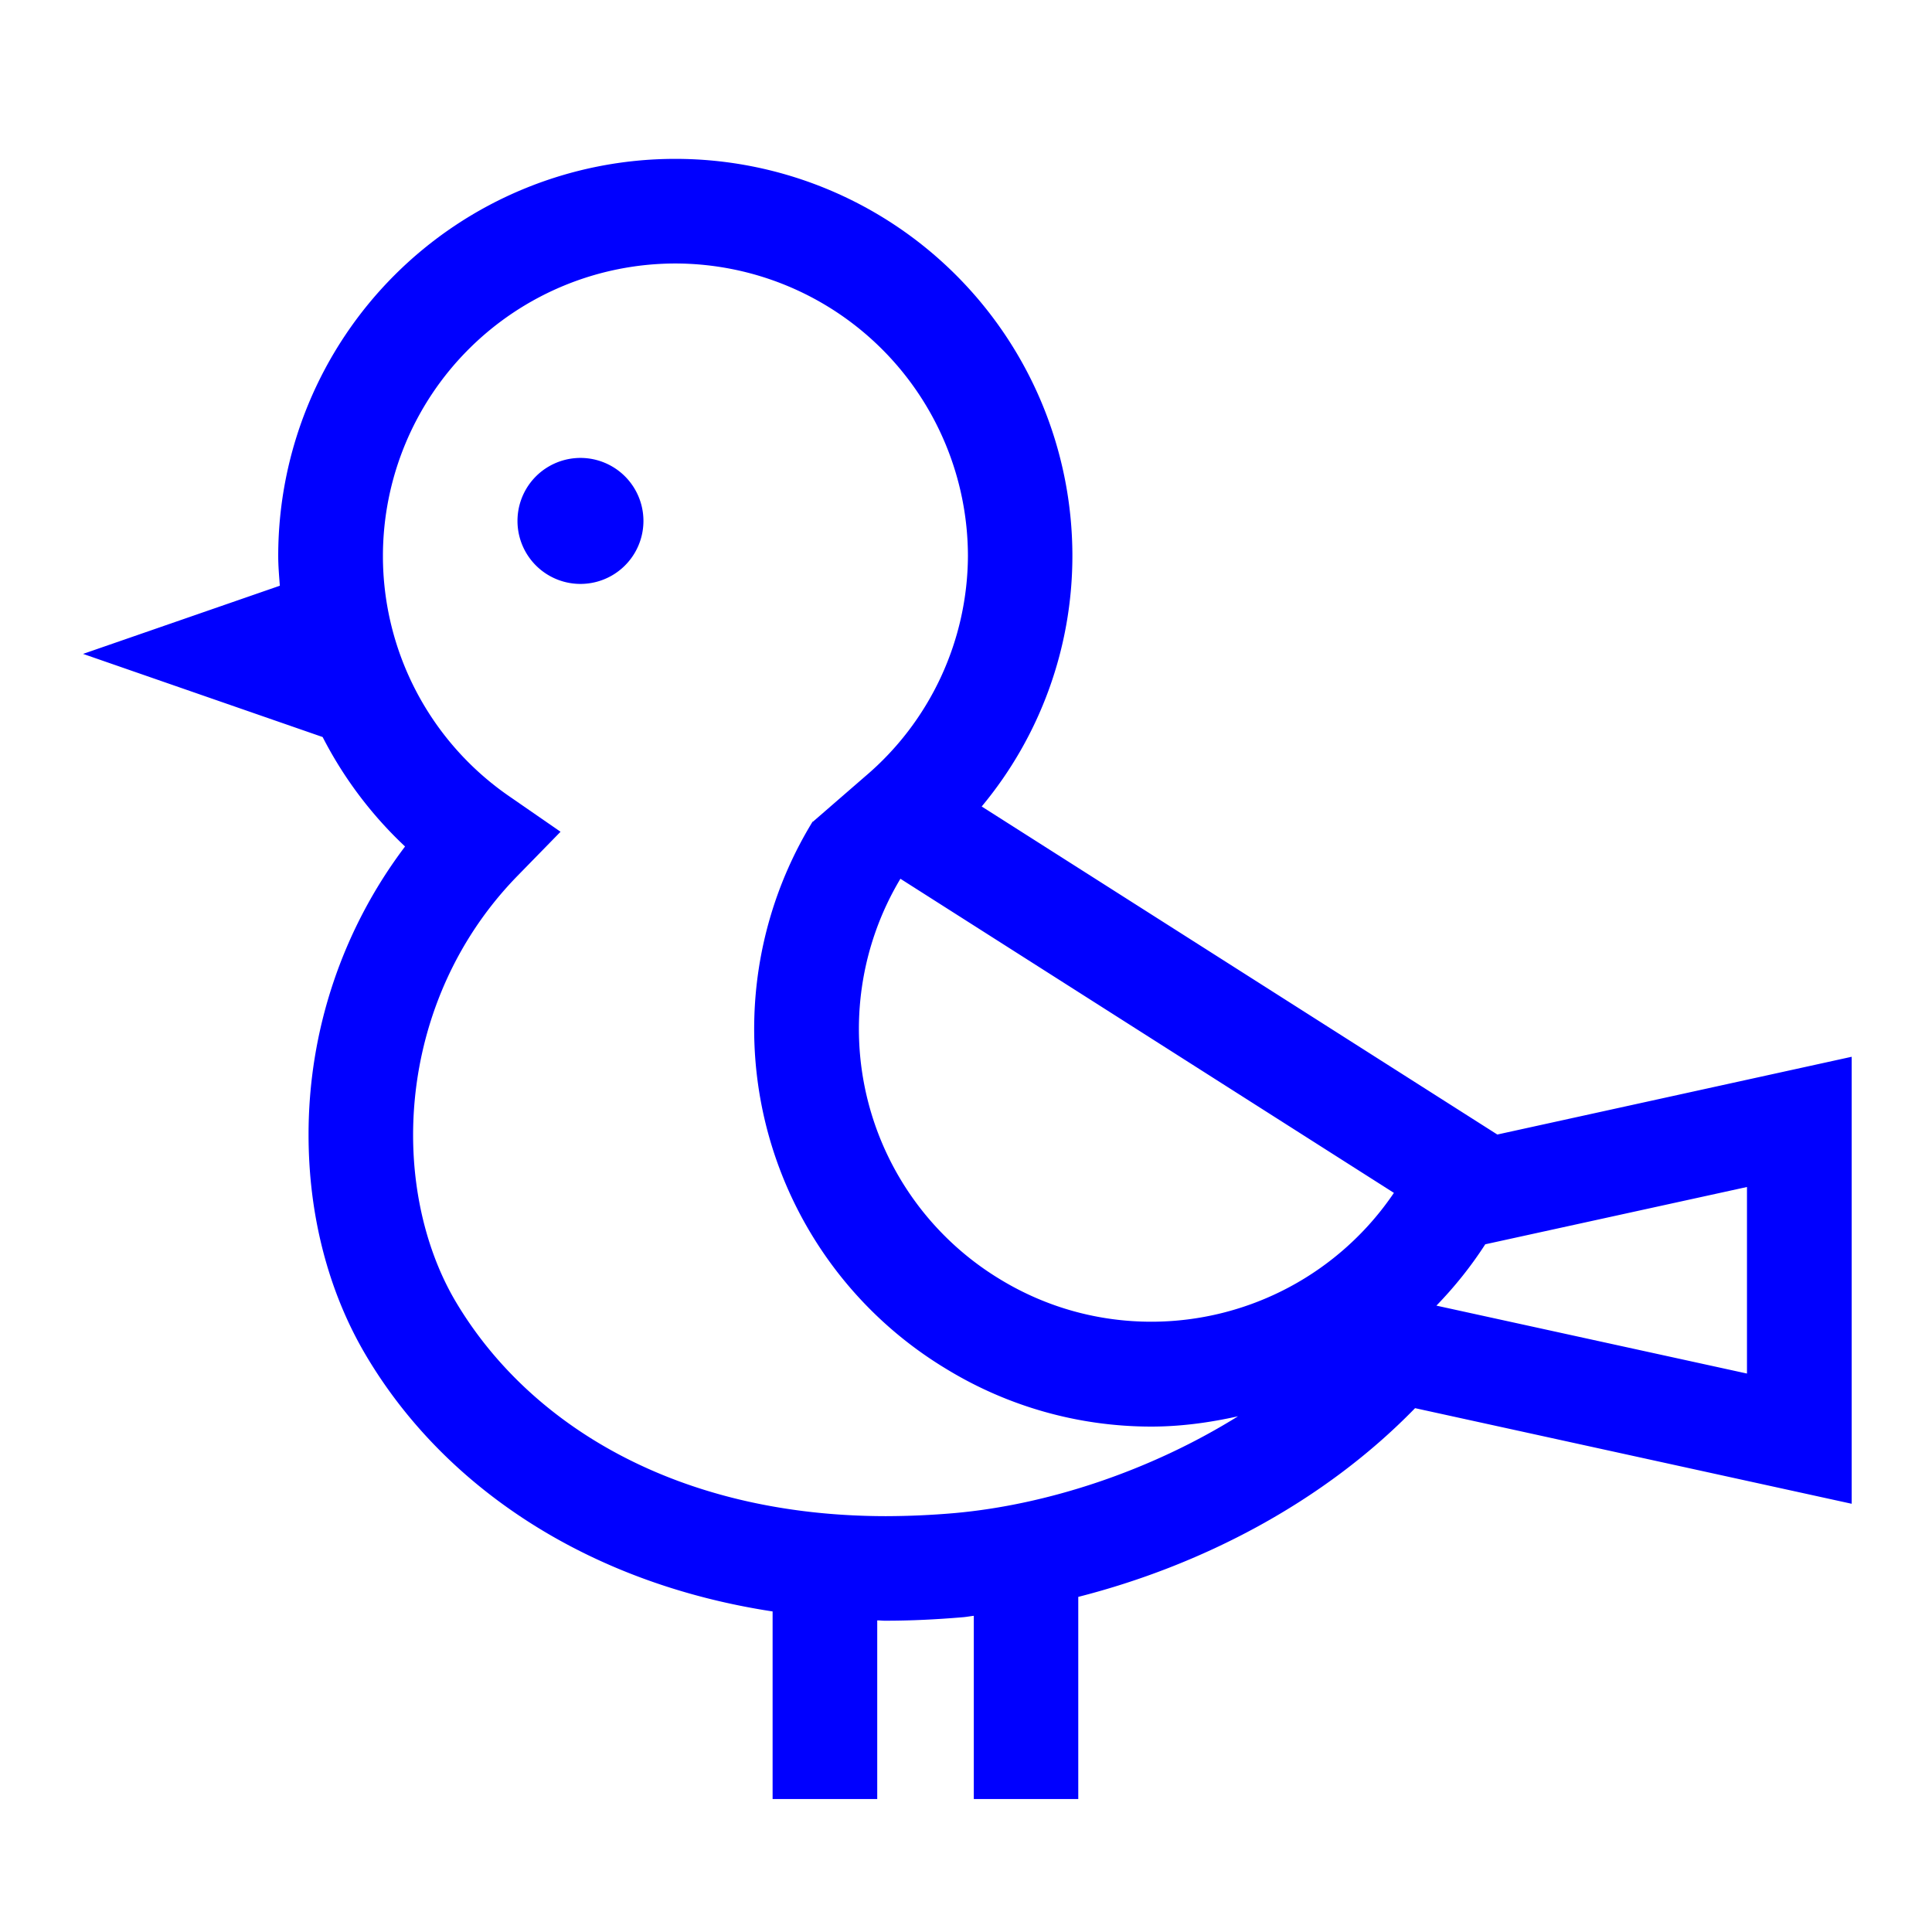 <svg xmlns="http://www.w3.org/2000/svg" width="32" height="32" viewBox="0 0 32 32">
    <defs>
        <clipPath id="a">
            <path d="M0 24h24V0H0z"/>
        </clipPath>
    </defs>
    <g clip-path="url(#a)" transform="matrix(1.333 0 0 -1.333 0 32)">
        <path fill="#00f" d="M6.43 17.534a.782.782 0 1 0 1.565-.001.782.782 0 0 0-1.565 0"/>
        <path fill="#00f" d="M21.707 6.939l-3.859.844c.223.23.427.483.607.762l3.252.712zm-7.401.644c-.645 0-1.294.17-1.881.528a3.635 3.635 0 0 0-1.237 4.976l6.132-3.903a3.642 3.642 0 0 0-3.014-1.601m-2.448-2.378a10.068 10.068 0 0 0-.852-.038C8.414 5.17 6.572 6.302 5.664 7.83c-.337.568-.531 1.3-.531 2.072 0 1.12.404 2.305 1.295 3.219l.537.55-.632.437a3.626 3.626 0 0 0-1.575 2.99 3.637 3.637 0 0 0 3.634 3.634 3.64 3.64 0 0 0 3.635-3.633 3.612 3.612 0 0 0-1.277-2.74l-.65-.564-.004.002-.004-.008-.002-.002h.001A4.932 4.932 0 0 1 11.752 7a4.886 4.886 0 0 1 2.554-.72c.363 0 .723.049 1.077.128-1.089-.678-2.368-1.1-3.525-1.203m6.747 4.704l-6.407 4.076a4.867 4.867 0 0 1 1.127 3.113 4.934 4.934 0 1 1-9.868 0c0-.124.011-.247.02-.37l-2.445-.847 2.977-1.033a4.98 4.98 0 0 1 1.024-1.36 5.932 5.932 0 0 1-1.199-3.586c0-.985.241-1.94.712-2.735.97-1.641 2.76-2.834 5.054-3.184V1.652h1.3v2.22c.032 0 .061-.004.092-.004h.014c.317 0 .638.016.967.044.042.004.085.012.127.017V1.652h1.298v2.512c1.518.387 3.038 1.166 4.185 2.345l5.425-1.188v5.554z"/>
    </g>
</svg>
